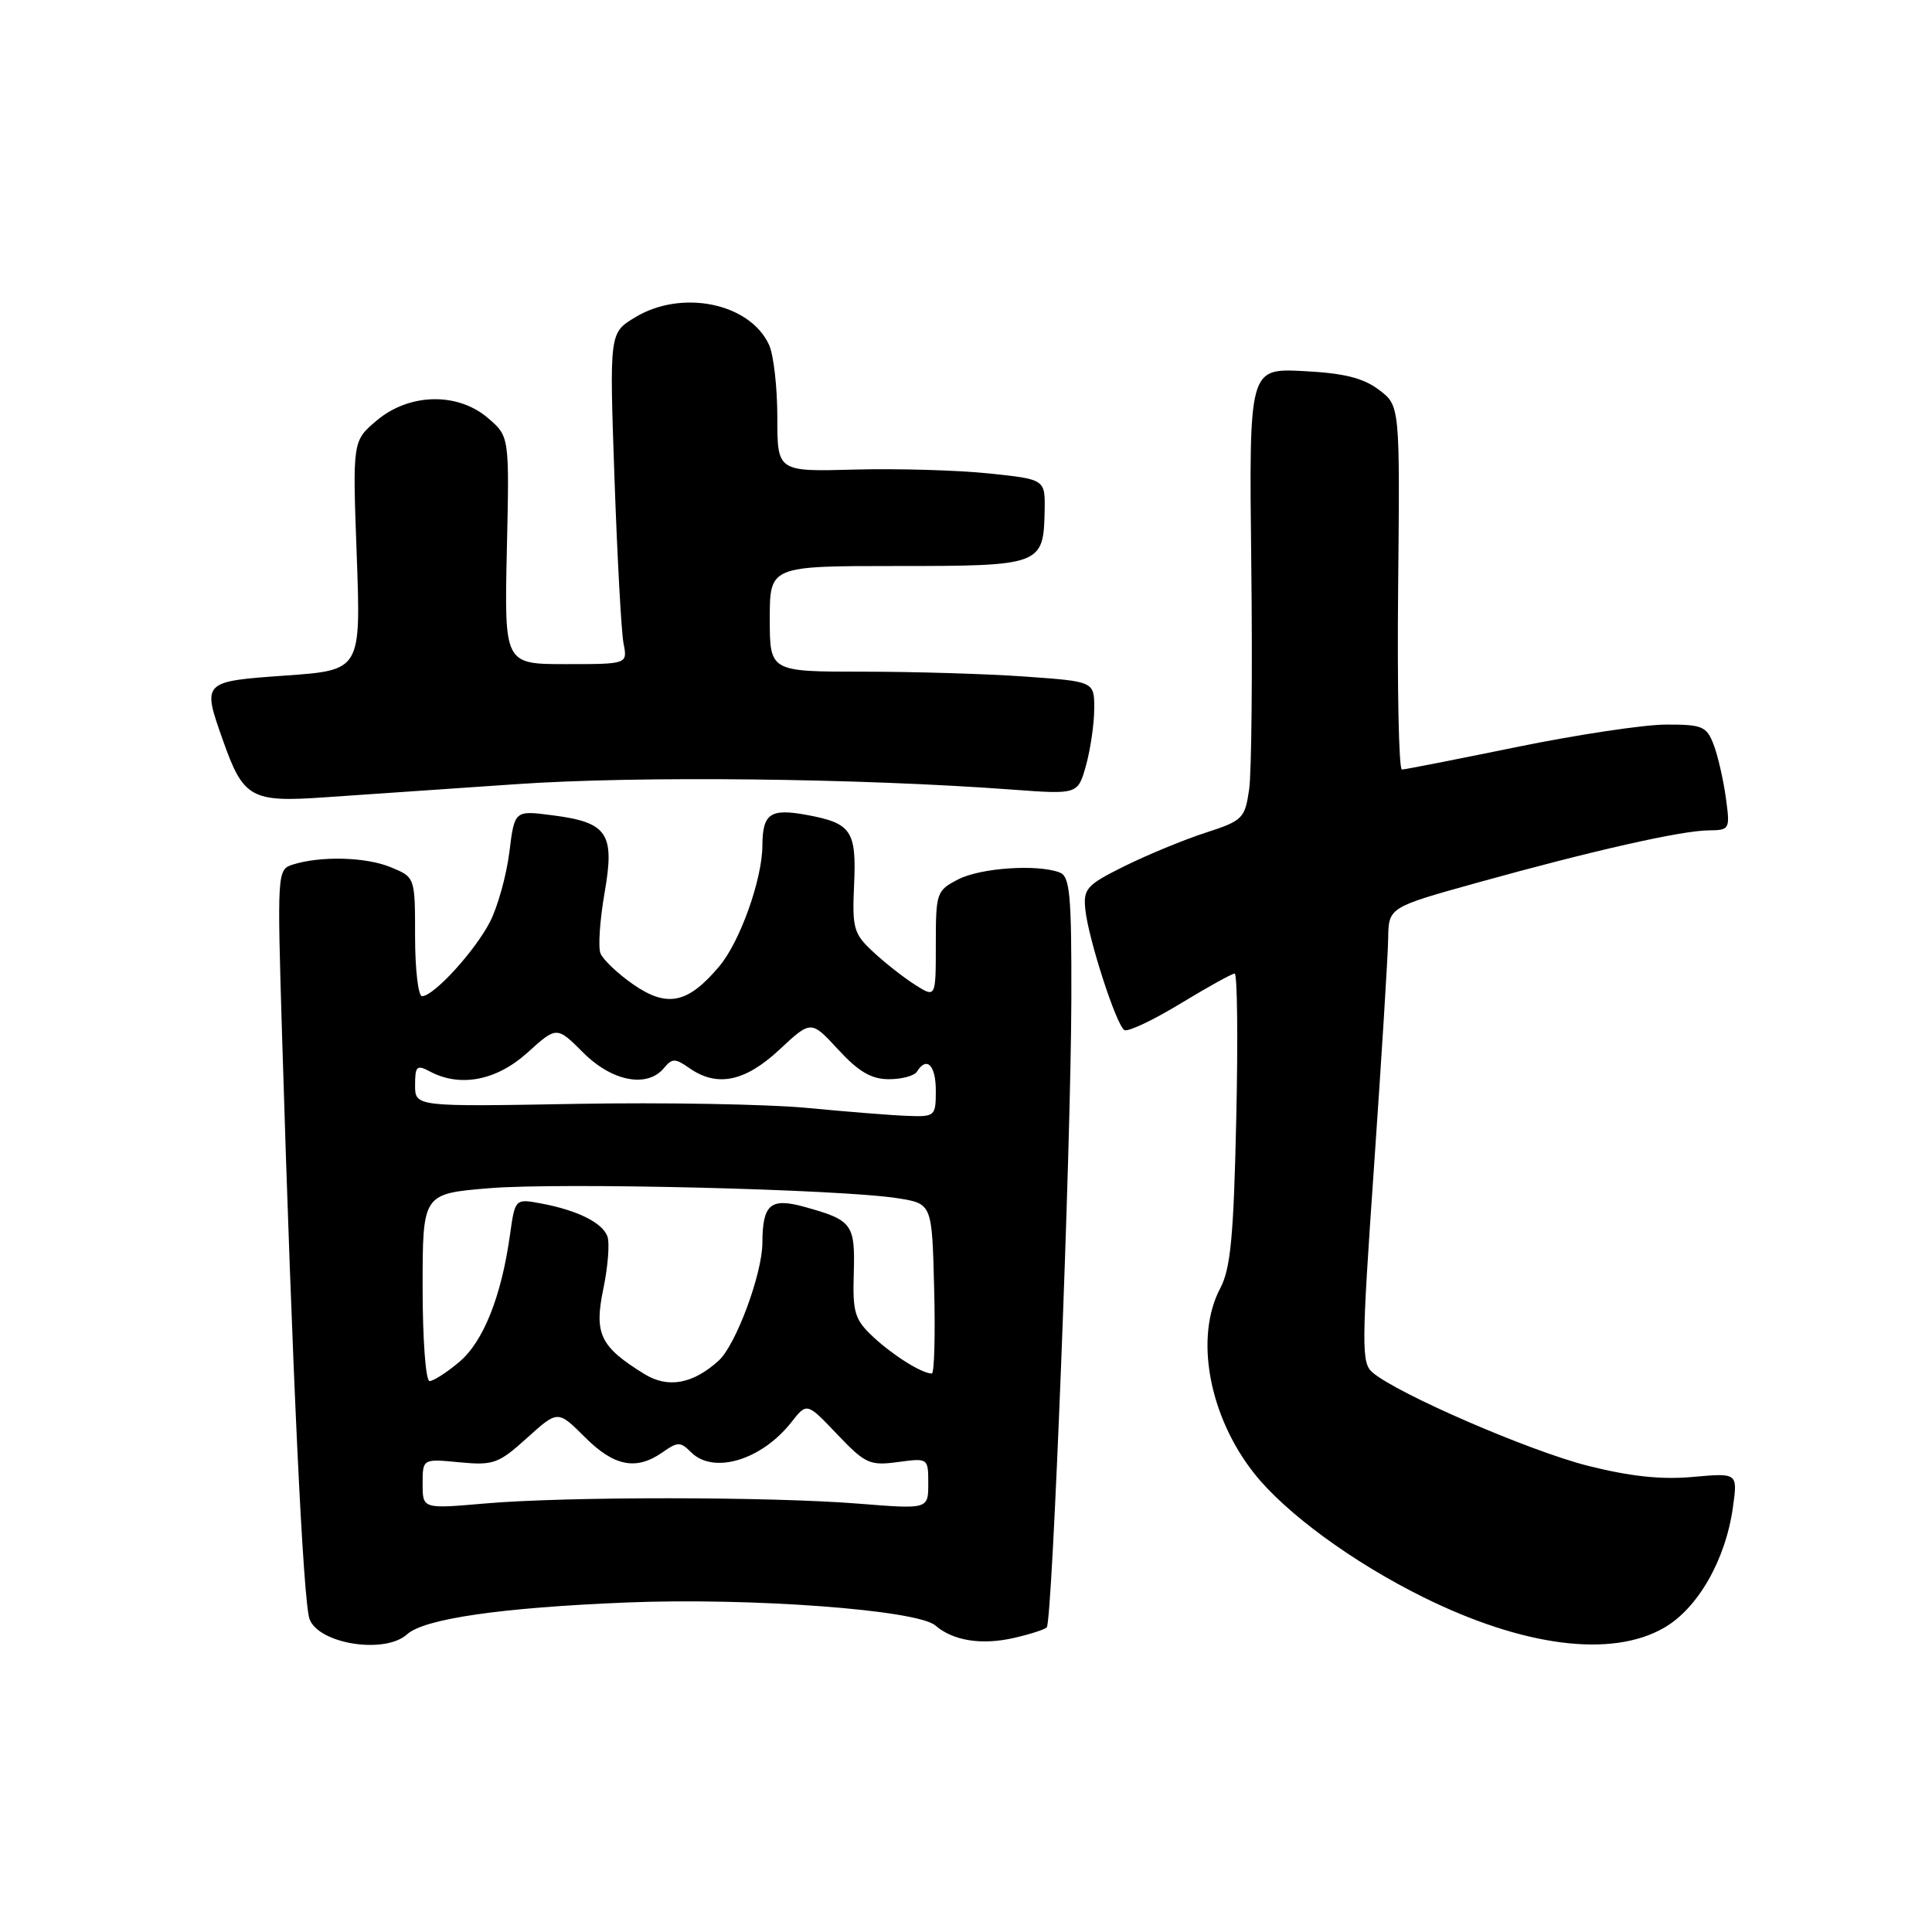 <?xml version="1.0" encoding="UTF-8" standalone="no"?>
<!DOCTYPE svg PUBLIC "-//W3C//DTD SVG 1.1//EN" "http://www.w3.org/Graphics/SVG/1.1/DTD/svg11.dtd" >
<svg xmlns="http://www.w3.org/2000/svg" xmlns:xlink="http://www.w3.org/1999/xlink" version="1.1" viewBox="0 0 256 256">
 <g >
 <path fill="currentColor"
d=" M 53.93 216.56 C 56.22 214.49 66.36 213.02 83.00 212.34 C 99.45 211.67 121.55 213.31 123.95 215.39 C 126.28 217.41 130.06 218.01 134.33 217.04 C 136.44 216.56 138.40 215.93 138.70 215.64 C 139.45 214.89 141.91 152.01 141.96 132.36 C 141.99 118.53 141.77 116.13 140.42 115.61 C 137.47 114.48 129.92 114.99 126.95 116.53 C 124.10 118.00 124.00 118.30 124.00 125.14 C 124.00 132.23 124.00 132.23 121.25 130.49 C 119.74 129.53 117.24 127.57 115.70 126.13 C 113.12 123.74 112.91 123.01 113.17 117.29 C 113.50 110.05 112.83 109.07 106.83 107.97 C 102.05 107.10 101.04 107.81 101.02 112.07 C 100.99 116.55 98.05 124.79 95.31 128.04 C 91.16 132.98 88.41 133.56 83.92 130.45 C 81.85 129.01 79.89 127.15 79.56 126.31 C 79.24 125.47 79.49 121.86 80.11 118.30 C 81.49 110.39 80.52 108.96 73.13 108.02 C 68.18 107.38 68.18 107.38 67.49 112.93 C 67.11 115.98 65.96 120.12 64.94 122.12 C 62.97 125.98 57.48 132.00 55.92 132.00 C 55.42 132.00 55.00 128.45 55.00 124.12 C 55.00 116.24 55.00 116.24 51.80 114.92 C 48.51 113.55 42.50 113.39 38.80 114.56 C 36.73 115.22 36.72 115.49 37.38 137.36 C 38.72 181.57 40.17 212.31 41.02 214.55 C 42.27 217.85 51.01 219.21 53.93 216.56 Z  M 220.43 215.73 C 224.96 213.16 228.67 206.68 229.63 199.66 C 230.25 195.17 230.25 195.17 224.32 195.70 C 220.16 196.08 216.01 195.64 210.39 194.22 C 202.68 192.27 185.24 184.72 181.88 181.87 C 180.38 180.61 180.40 178.47 182.07 154.50 C 183.06 140.20 183.91 126.64 183.94 124.36 C 184.00 120.23 184.00 120.23 195.75 116.96 C 211.00 112.72 222.77 110.06 226.39 110.03 C 229.21 110.00 229.26 109.91 228.68 105.68 C 228.35 103.30 227.63 100.15 227.07 98.68 C 226.14 96.24 225.58 96.00 220.77 96.01 C 217.87 96.01 208.97 97.35 201.00 98.98 C 193.03 100.61 186.17 101.96 185.76 101.97 C 185.35 101.99 185.13 91.14 185.26 77.87 C 185.50 53.74 185.50 53.74 182.70 51.64 C 180.61 50.07 178.06 49.44 172.70 49.17 C 165.50 48.81 165.50 48.81 165.80 74.65 C 165.97 88.87 165.84 102.34 165.52 104.58 C 164.96 108.46 164.68 108.74 159.71 110.35 C 156.85 111.28 152.03 113.27 149.00 114.77 C 143.98 117.26 143.53 117.76 143.81 120.50 C 144.20 124.37 147.91 135.82 148.98 136.49 C 149.43 136.77 152.76 135.20 156.38 133.00 C 160.00 130.80 163.25 129.00 163.60 129.00 C 163.95 129.00 164.05 137.66 163.81 148.25 C 163.47 163.82 163.06 168.11 161.69 170.70 C 158.26 177.18 160.19 187.66 166.19 195.24 C 170.35 200.50 179.31 207.05 188.58 211.63 C 201.84 218.19 213.47 219.69 220.43 215.73 Z  M 68.50 103.90 C 84.65 102.79 113.78 103.12 134.17 104.63 C 142.83 105.27 142.83 105.27 143.91 101.39 C 144.50 99.25 144.99 95.88 144.99 93.90 C 145.00 90.30 145.00 90.30 135.85 89.65 C 130.81 89.29 121.14 89.00 114.35 89.00 C 102.00 89.00 102.00 89.00 102.00 82.00 C 102.00 75.00 102.00 75.00 118.88 75.00 C 137.95 75.00 138.28 74.88 138.42 67.70 C 138.50 63.51 138.50 63.51 131.00 62.73 C 126.88 62.30 118.89 62.07 113.25 62.22 C 103.00 62.50 103.00 62.50 103.00 55.30 C 103.00 51.34 102.51 47.02 101.91 45.71 C 99.38 40.15 90.31 38.29 84.12 42.07 C 80.75 44.12 80.75 44.12 81.42 63.31 C 81.79 73.87 82.33 83.74 82.62 85.25 C 83.16 88.00 83.16 88.00 74.99 88.00 C 66.83 88.00 66.83 88.00 67.16 72.92 C 67.50 57.84 67.50 57.84 64.69 55.42 C 60.67 51.95 54.26 52.07 49.93 55.71 C 46.71 58.42 46.71 58.42 47.27 73.61 C 47.82 88.80 47.82 88.80 37.91 89.51 C 26.76 90.30 26.78 90.29 29.53 98.07 C 32.24 105.76 33.26 106.33 43.00 105.65 C 47.67 105.33 59.15 104.54 68.50 103.90 Z  M 56.00 196.62 C 56.00 193.29 56.00 193.29 60.87 193.76 C 65.38 194.19 66.05 193.95 69.83 190.54 C 73.91 186.85 73.91 186.85 77.49 190.42 C 81.37 194.31 84.30 194.88 87.79 192.44 C 89.81 191.02 90.16 191.02 91.58 192.44 C 94.54 195.39 100.91 193.48 104.87 188.44 C 106.92 185.83 106.92 185.83 110.93 190.05 C 114.65 193.96 115.25 194.23 118.97 193.73 C 122.99 193.19 123.00 193.20 123.00 196.58 C 123.00 199.98 123.00 199.98 113.75 199.24 C 101.96 198.30 74.96 198.29 64.25 199.22 C 56.00 199.94 56.00 199.94 56.00 196.62 Z  M 85.39 182.07 C 79.51 178.44 78.70 176.76 79.95 170.75 C 80.57 167.78 80.80 164.65 80.48 163.81 C 79.78 161.99 76.51 160.37 71.72 159.47 C 68.25 158.82 68.25 158.82 67.57 163.66 C 66.43 171.81 64.04 177.79 60.85 180.47 C 59.20 181.86 57.43 183.00 56.92 183.00 C 56.41 183.00 56.00 177.51 56.00 170.59 C 56.00 158.18 56.00 158.18 64.75 157.45 C 74.10 156.66 111.52 157.58 119.00 158.78 C 123.50 159.50 123.50 159.50 123.78 170.75 C 123.94 176.94 123.80 182.00 123.47 182.00 C 122.17 182.00 118.36 179.62 115.73 177.17 C 113.25 174.86 112.97 173.95 113.13 168.69 C 113.32 162.19 112.94 161.67 106.61 159.92 C 102.08 158.67 101.04 159.56 101.02 164.71 C 101.00 168.81 97.49 178.25 95.23 180.29 C 91.80 183.40 88.51 183.99 85.39 182.07 Z  M 107.00 146.81 C 101.78 146.31 87.94 146.06 76.25 146.27 C 55.00 146.65 55.00 146.65 55.00 143.79 C 55.00 141.27 55.23 141.05 56.93 141.96 C 60.96 144.12 65.78 143.19 69.88 139.49 C 73.77 135.97 73.77 135.97 77.29 139.49 C 81.11 143.31 85.77 144.19 87.98 141.52 C 89.07 140.21 89.46 140.21 91.33 141.52 C 95.01 144.10 98.71 143.34 103.27 139.09 C 107.47 135.17 107.47 135.17 111.08 139.09 C 113.78 142.02 115.47 143.00 117.79 143.00 C 119.49 143.00 121.16 142.55 121.50 142.00 C 122.79 139.92 124.00 141.13 124.00 144.50 C 124.00 147.90 123.90 148.00 120.25 147.86 C 118.19 147.79 112.22 147.31 107.00 146.81 Z "/>
</g>
</svg>